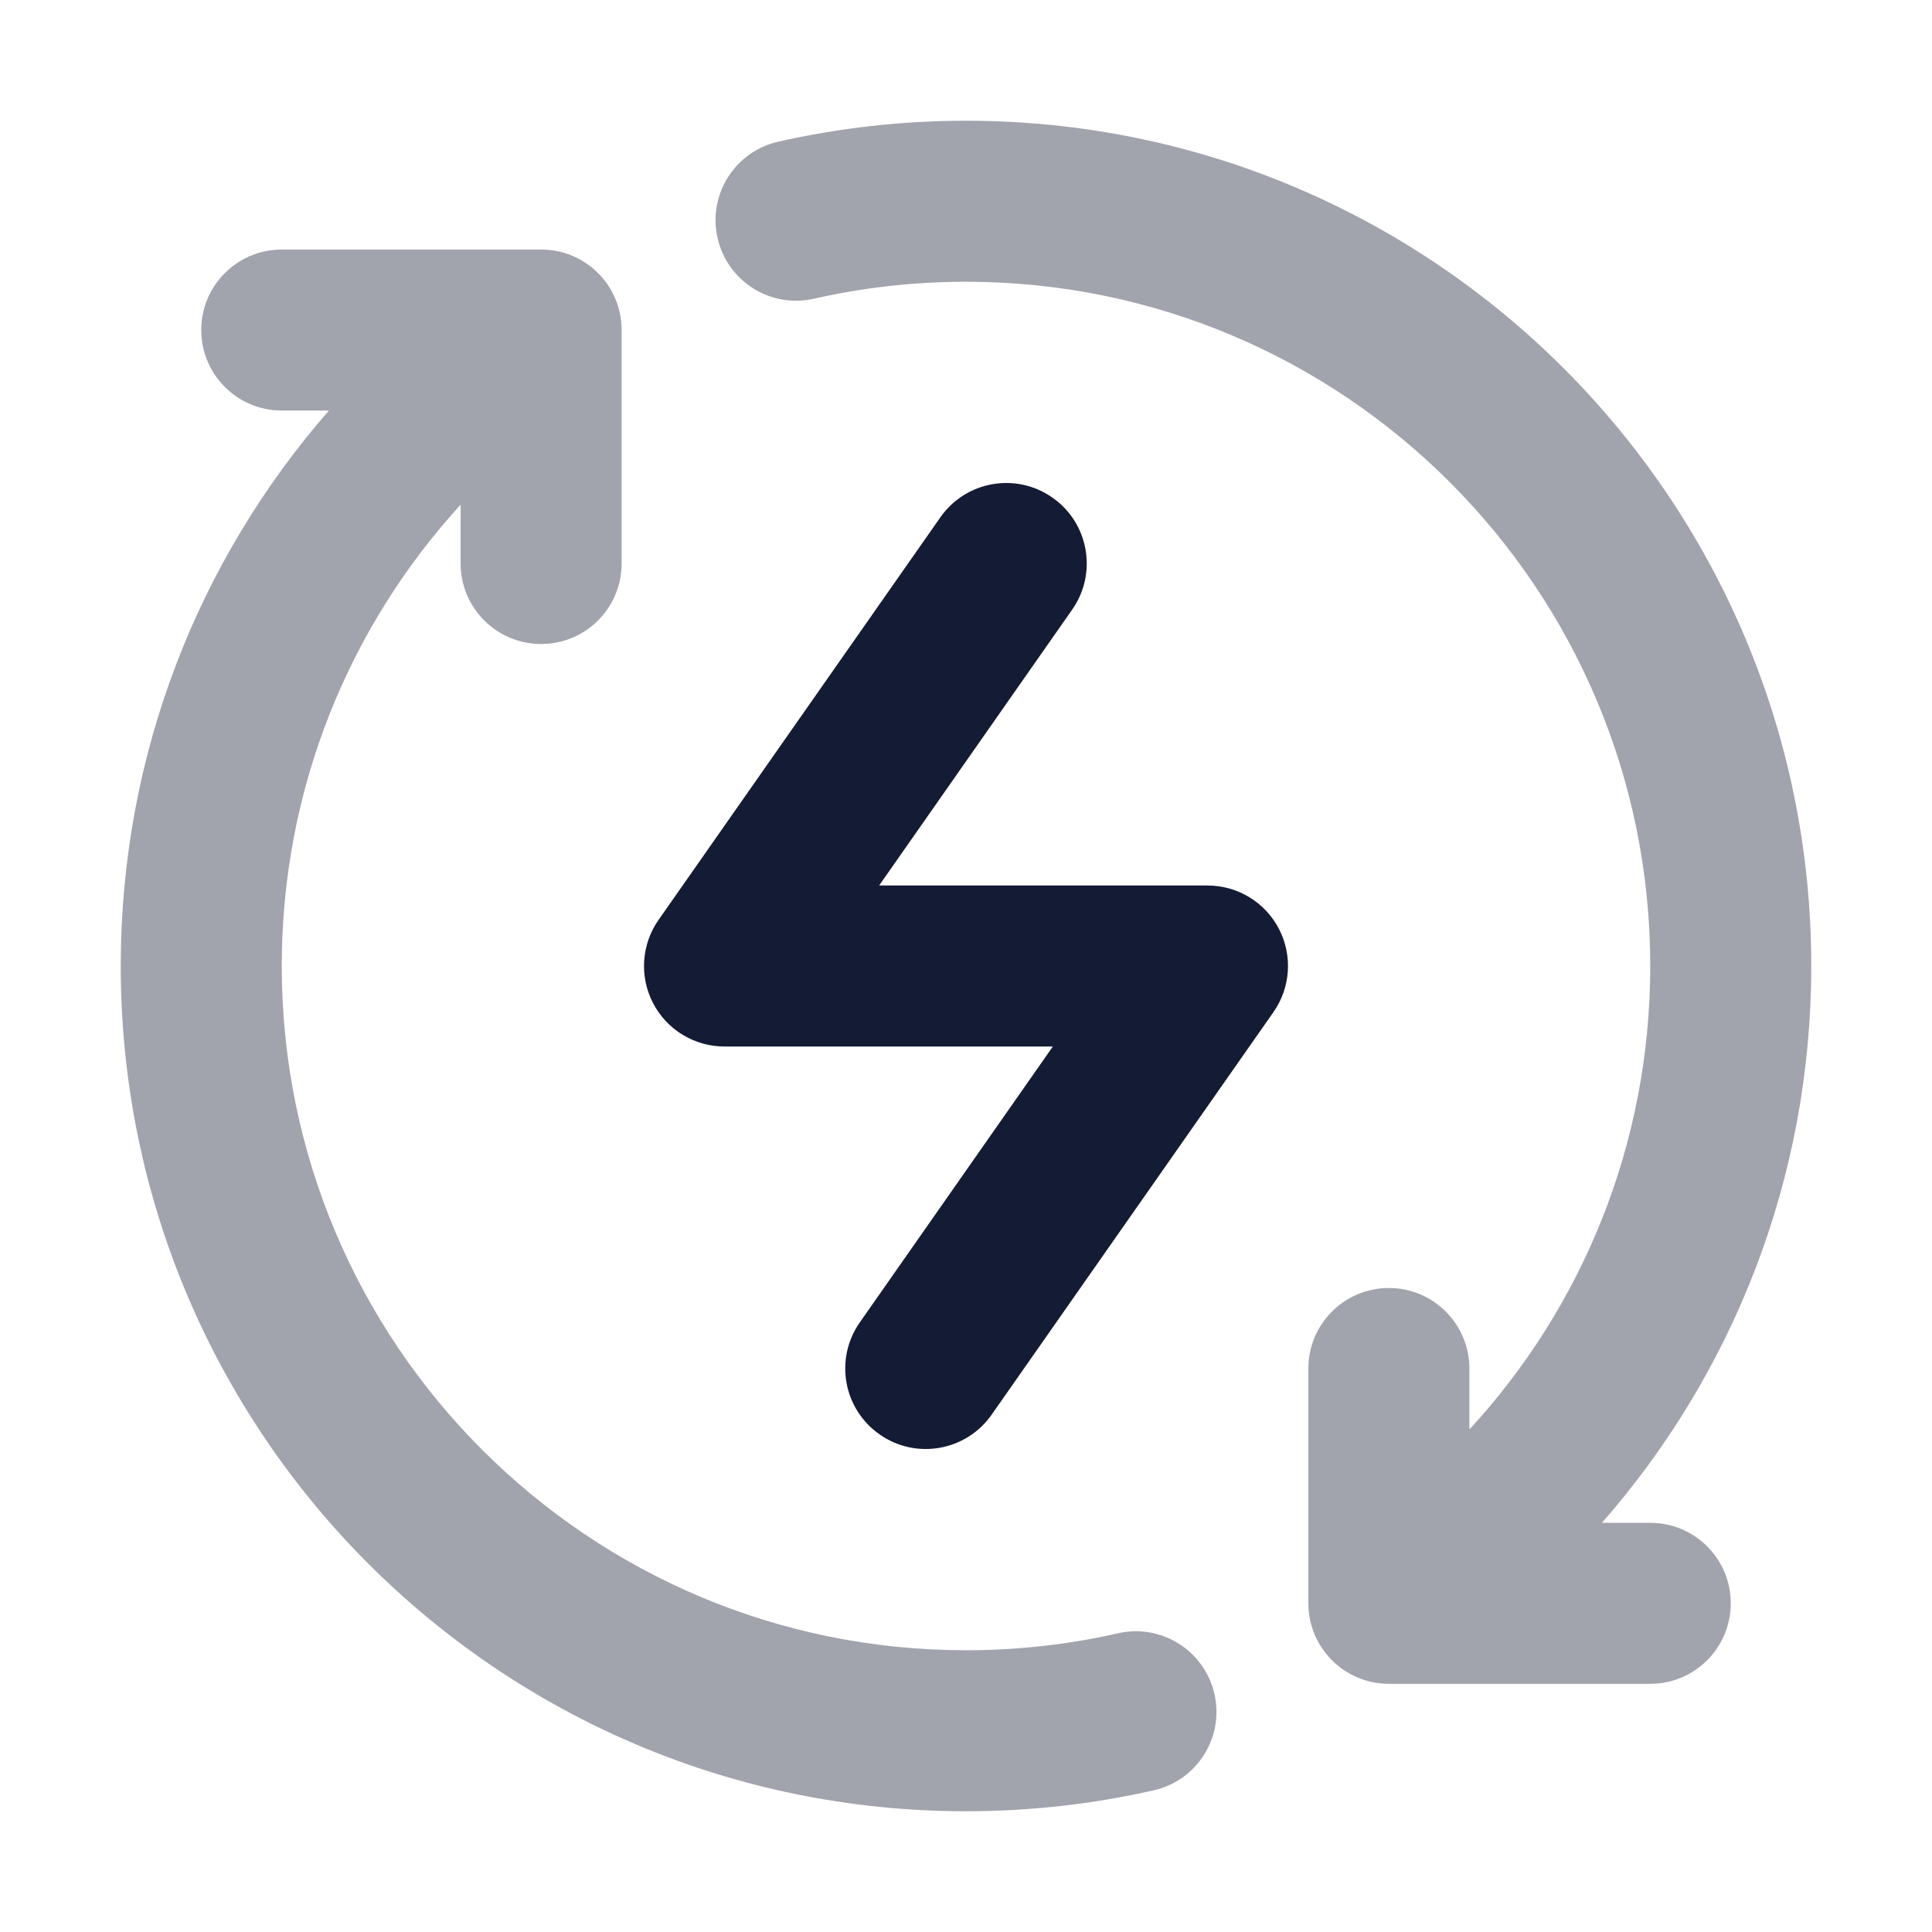 <svg width="24" height="24" viewBox="0 0 24 24" fill="none" xmlns="http://www.w3.org/2000/svg">
<path opacity="0.4" fill-rule="evenodd" clip-rule="evenodd" d="M12 3.5C11.349 3.5 10.717 3.573 10.11 3.711C9.572 3.833 9.036 3.495 8.914 2.957C8.791 2.418 9.129 1.882 9.668 1.76C10.419 1.59 11.2 1.5 12 1.5C17.799 1.5 22.5 6.201 22.5 12C22.5 14.65 21.518 17.07 19.9 18.917H20.5C21.052 18.917 21.5 19.364 21.5 19.917C21.5 20.469 21.052 20.917 20.5 20.917H17.253C16.701 20.917 16.253 20.469 16.253 19.917V17C16.253 16.448 16.701 16 17.253 16C17.805 16 18.253 16.448 18.253 17V17.758C19.649 16.243 20.5 14.221 20.5 12C20.5 7.306 16.694 3.5 12 3.5ZM2.5 4.1C2.5 3.547 2.948 3.1 3.5 3.1H6.722C7.275 3.1 7.722 3.547 7.722 4.1V7C7.722 7.552 7.275 8 6.722 8C6.17 8 5.722 7.552 5.722 7V6.269C4.341 7.781 3.5 9.792 3.5 12C3.5 16.694 7.306 20.5 12 20.5C12.651 20.5 13.283 20.427 13.89 20.289C14.428 20.167 14.964 20.505 15.086 21.043C15.209 21.582 14.871 22.118 14.332 22.24C13.581 22.41 12.8 22.5 12 22.5C6.201 22.5 1.5 17.799 1.5 12C1.5 9.358 2.476 6.944 4.086 5.1H3.5C2.948 5.1 2.5 4.652 2.5 4.1Z" fill="#141B34"/>
<path fill-rule="evenodd" clip-rule="evenodd" d="M13.073 6.181C13.526 6.497 13.636 7.121 13.319 7.573L10.921 11H15C15.373 11 15.715 11.207 15.887 11.538C16.059 11.869 16.033 12.268 15.819 12.573L12.319 17.573C12.002 18.026 11.379 18.136 10.927 17.819C10.474 17.503 10.364 16.879 10.681 16.427L13.079 13H9C8.627 13 8.285 12.793 8.113 12.462C7.941 12.131 7.967 11.732 8.181 11.427L11.681 6.427C11.998 5.974 12.621 5.864 13.073 6.181Z" fill="#141B34"/>
</svg>
